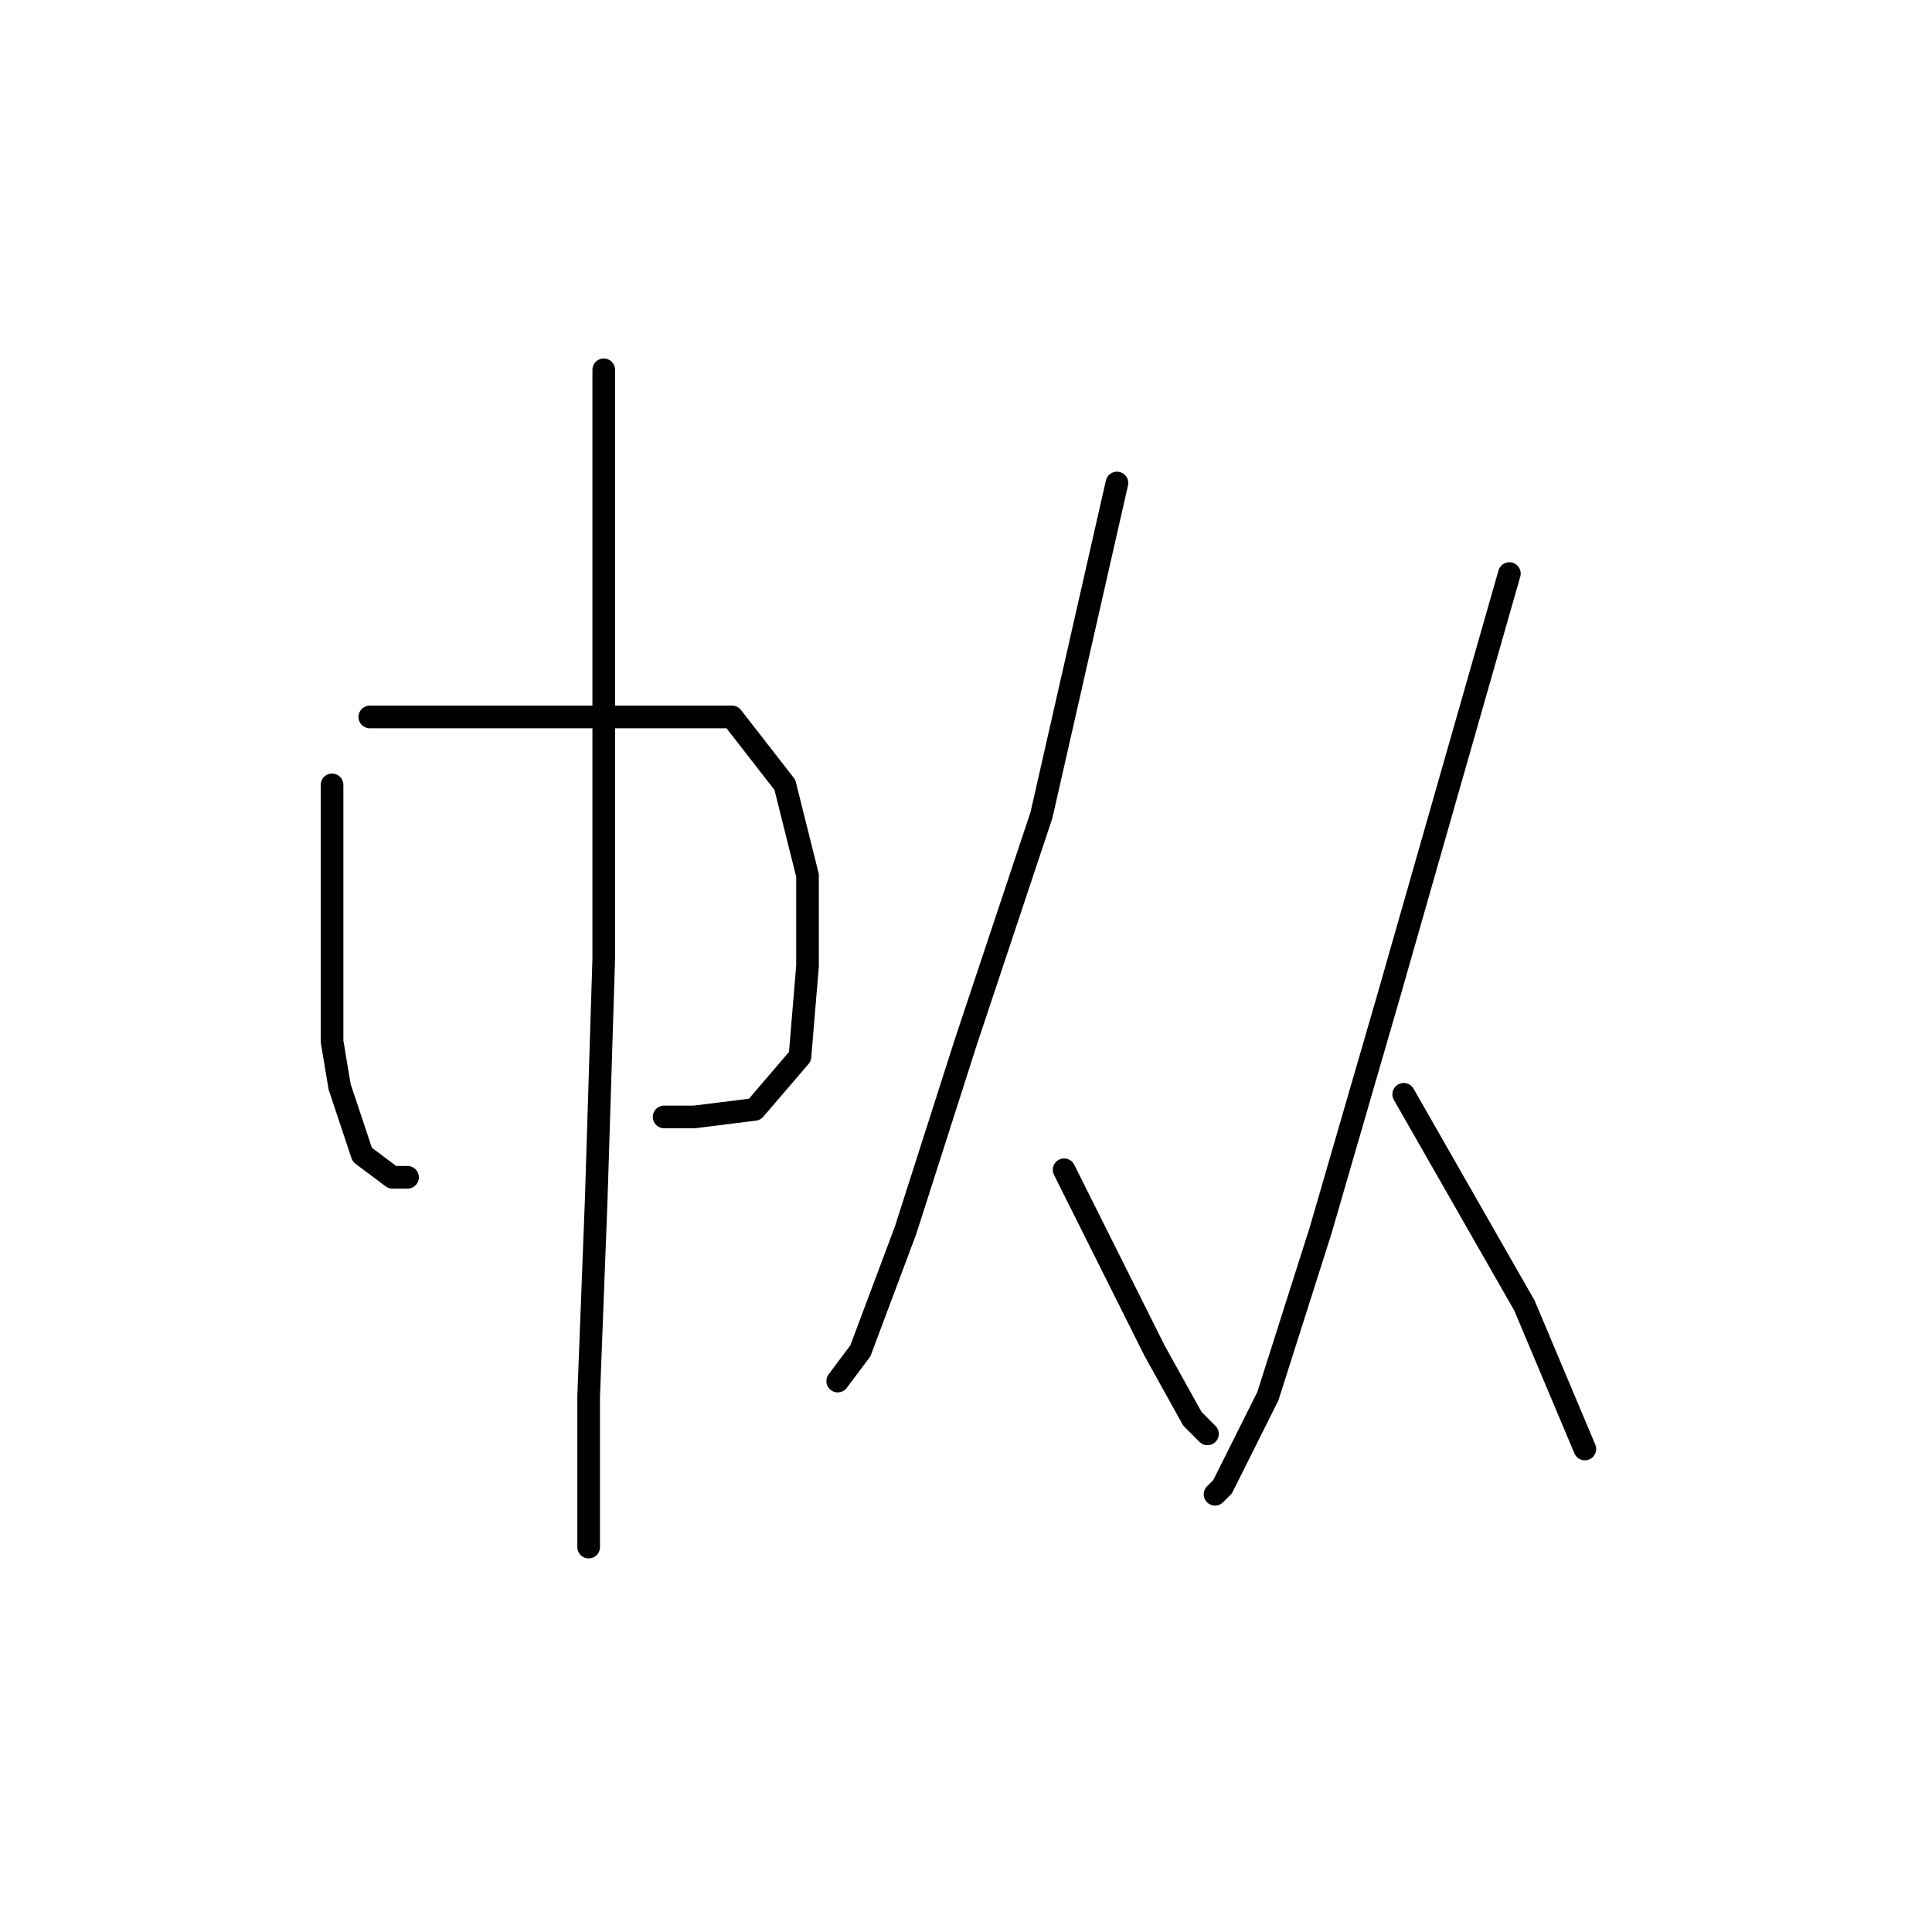 <?xml version="1.0" standalone="no"?>
    <svg width="256" height="256" xmlns="http://www.w3.org/2000/svg" version="1.1">
    <polyline stroke="black" stroke-width="3" stroke-linecap="round" fill="transparent" stroke-linejoin="round" points="44 104 44 110 44 116 44 130 44 138 45 144 48 153 52 156 54 156 54 156 " />
        <polyline stroke="black" stroke-width="3" stroke-linecap="round" fill="transparent" stroke-linejoin="round" points="49 95 62 95 75 95 87 95 97 95 104 104 107 116 107 128 106 140 100 147 92 148 88 148 88 148 " />
        <polyline stroke="black" stroke-width="3" stroke-linecap="round" fill="transparent" stroke-linejoin="round" points="80 49 80 58 80 67 80 94 80 127 79 159 78 185 78 201 78 205 78 201 78 201 " />
        <polyline stroke="black" stroke-width="3" stroke-linecap="round" fill="transparent" stroke-linejoin="round" points="148 64 143 86 138 108 128 138 120 163 114 179 111 183 111 183 " />
        <polyline stroke="black" stroke-width="3" stroke-linecap="round" fill="transparent" stroke-linejoin="round" points="141 155 147 167 153 179 158 188 160 190 160 190 " />
        <polyline stroke="black" stroke-width="3" stroke-linecap="round" fill="transparent" stroke-linejoin="round" points="200 76 192 104 184 132 175 163 168 185 162 197 161 198 161 198 " />
        <polyline stroke="black" stroke-width="3" stroke-linecap="round" fill="transparent" stroke-linejoin="round" points="186 145 194 159 202 173 210 192 210 192 " />
        </svg>